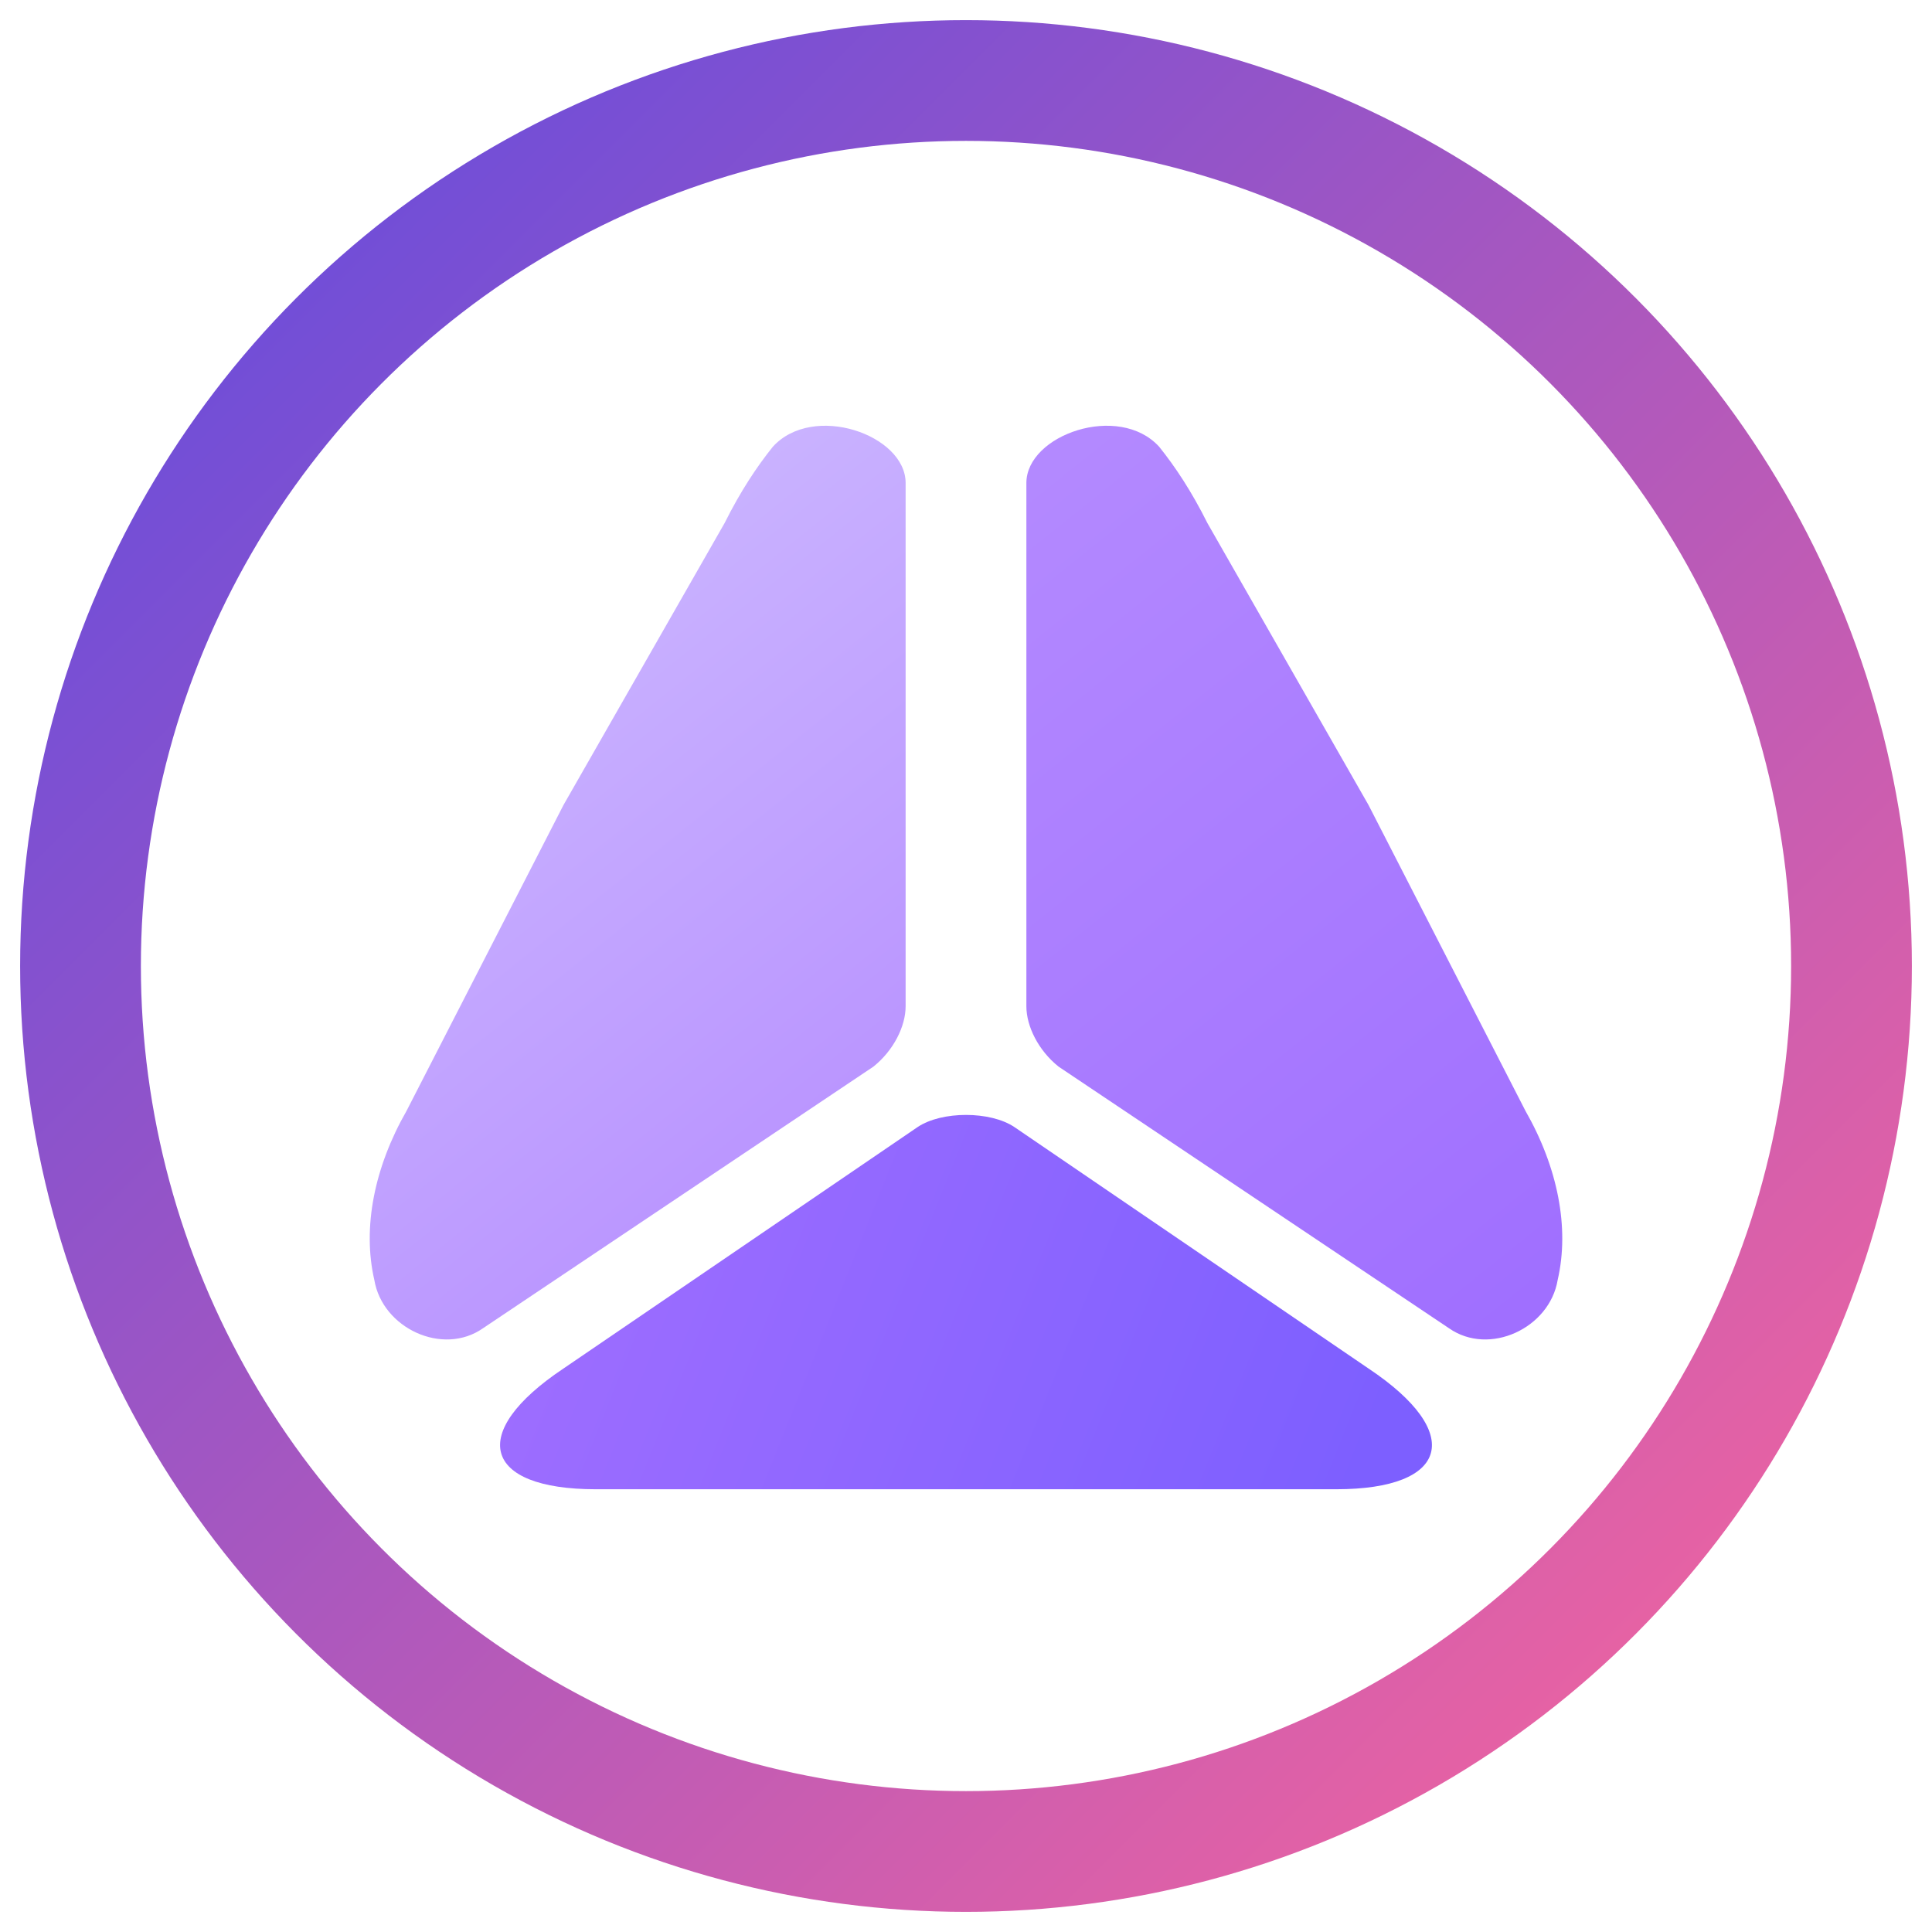 <?xml version="1.0" encoding="utf-8"?>
<svg width="512px" height="512px" viewBox="0 0 24 24" xmlns="http://www.w3.org/2000/svg" fill="none">
  <!-- 外部圆圈 (线条填充为渐变，背景透明) -->
  <circle cx="12" cy="12" r="11" stroke="url(#circleGradient)" stroke-width="1.5" fill="none" />

  <!-- 渐变定义 -->
  <defs>
    <!-- 外部圆圈的渐变效果 -->
    <linearGradient id="circleGradient" x1="0%" y1="0%" x2="100%" y2="100%" gradientUnits="userSpaceOnUse">
      <stop offset="0%" stop-color="rgb(89, 74, 226)" />
      <stop offset="100%" stop-color="rgb(255, 102, 153)" />
    </linearGradient>
  </defs>

  <!-- 左侧路径 (缩小并居中) -->
  <path d="M11.25 6V12.5C11.25 12.75 11.1 13.05 10.85 13.25L6 16.5C5.5 16.85 4.75 16.5 4.65 15.9C4.5 15.25 4.65 14.5 5.05 13.8L7 10L9 6.5C9.2 6.1 9.4 5.8 9.6 5.55C10.1 5 11.25 5.4 11.25 6Z" 
        fill="url(#gradient1)" />

  <!-- 右侧路径 (缩小并居中) -->
  <path d="M18 16.5L13.15 13.25C12.9 13.05 12.75 12.75 12.75 12.5V6C12.75 5.4 13.9 5 14.4 5.55C14.6 5.8 14.8 6.1 15 6.5L17 10L18.95 13.8C19.35 14.5 19.5 15.25 19.35 15.9C19.25 16.5 18.5 16.85 18 16.5Z" 
        fill="url(#gradient2)" />

  <!-- 底部路径 (缩小并居中) -->
  <path d="M7 17L11.4 14C11.7 13.8 12.3 13.8 12.6 14L17 17C18.2 17.8 18 18.5 16.6 18.5H7.4C6 18.5 5.8 17.8 7 17Z" 
        fill="url(#gradient3)" />

  <!-- 渐变定义 -->
  <defs>
    <linearGradient id="gradient1" x1="4" y1="6" x2="12" y2="16" gradientUnits="userSpaceOnUse">
      <stop stop-color="#D0BFFF" />
      <stop offset="1" stop-color="#B48AFF" />
    </linearGradient>
    <linearGradient id="gradient2" x1="12" y1="6" x2="20" y2="16" gradientUnits="userSpaceOnUse">
      <stop stop-color="#B48AFF" />
      <stop offset="1" stop-color="#9F6EFF" />
    </linearGradient>
    <linearGradient id="gradient3" x1="7" y1="14" x2="17" y2="18" gradientUnits="userSpaceOnUse">
      <stop stop-color="#9F6EFF" />
      <stop offset="1" stop-color="#7D5FFF" />
    </linearGradient>
  </defs>
</svg>
